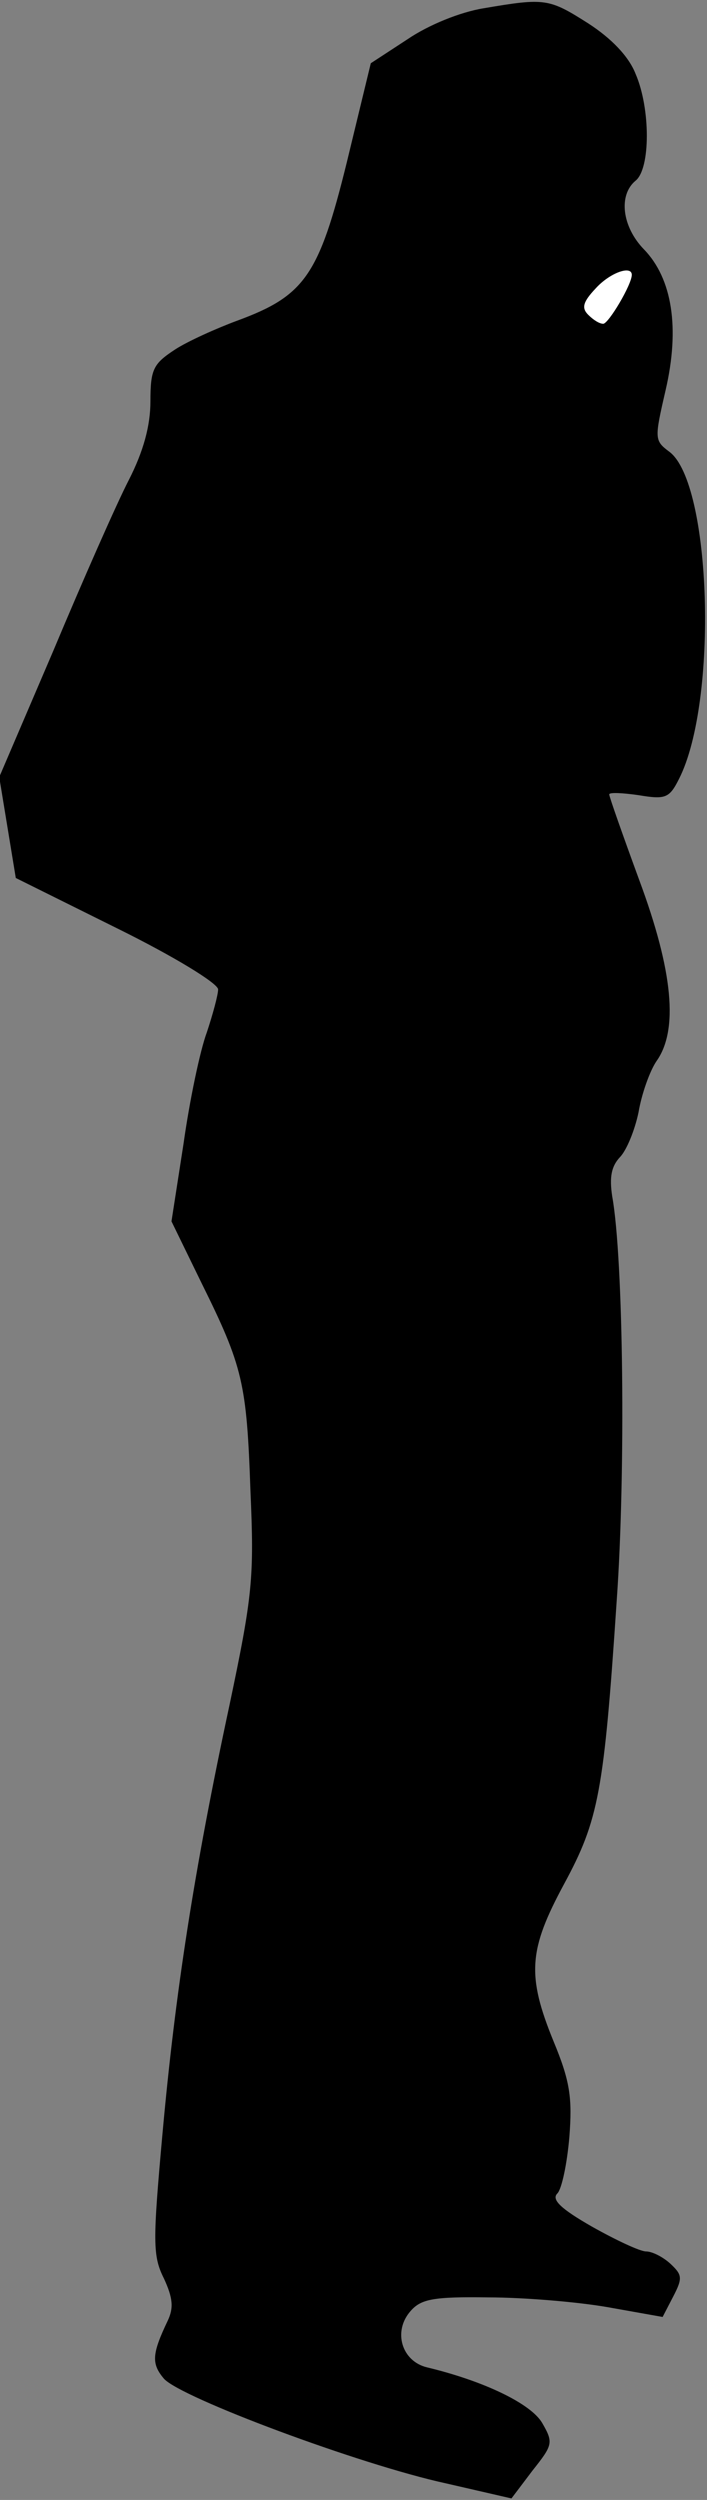 <?xml version="1.0" standalone="no"?>
<!DOCTYPE svg PUBLIC "-//W3C//DTD SVG 20010904//EN"
 "http://www.w3.org/TR/2001/REC-SVG-20010904/DTD/svg10.dtd">
<svg version="1.0" xmlns="http://www.w3.org/2000/svg"
 width="94pt" height="332pt" viewBox="0 0 94 332"
 preserveAspectRatio="xMidYMid meet">
<rect x="0" y="0" width="94" height="332" fill="#808080" stroke="none"/>
<g transform="translate(0,332) scale(0.1,-0.1)"
fill="#000000" stroke="none">
<path fill="#000000" stroke="none" d="M643 3309 c-31 -5 -73 -22 -101 -41
l-49 -32 -32 -132 c-37 -150 -56 -177 -146 -210 -27 -10 -65 -27 -82 -38 -29
-19 -33 -26 -33 -69 0 -32 -9 -66 -29 -105 -16 -31 -61 -133 -100 -226 l-72
-168 11 -67 11 -67 135 -67 c75 -37 134 -73 134 -81 0 -7 -7 -33 -15 -57 -9
-24 -23 -91 -31 -148 l-16 -103 40 -82 c55 -111 60 -133 65 -276 5 -115 3
-138 -28 -285 -47 -219 -72 -381 -89 -569 -13 -144 -13 -162 2 -192 12 -26 13
-39 5 -56 -21 -44 -22 -57 -5 -77 22 -25 260 -114 375 -139 l87 -20 28 37 c27
34 28 37 13 63 -15 26 -78 56 -153 74 -34 8 -46 48 -22 75 14 16 31 19 103 18
47 0 119 -6 159 -13 l73 -13 14 27 c13 25 12 29 -4 44 -10 9 -24 16 -32 16 -8
0 -40 15 -72 33 -42 24 -54 36 -46 44 6 6 13 40 16 75 4 52 1 74 -21 127 -36
88 -33 122 14 209 46 85 53 122 70 377 12 169 9 453 -6 536 -4 26 -1 40 10 52
9 9 20 36 25 60 4 24 15 55 24 68 29 41 22 119 -23 240 -22 60 -40 111 -40
114 0 3 18 2 39 -1 36 -6 41 -4 54 22 52 103 43 392 -13 434 -20 15 -20 17 -5
82 19 82 9 148 -29 187 -29 30 -34 72 -11 91 20 16 20 96 0 142 -9 23 -32 47
-63 67 -52 33 -57 34 -139 20z"/>
<path fill="#ffffff" stroke="none" d="M840 2955 c0 -13 -31 -65 -38 -65 -5 0
-13 5 -20 12 -9 9 -7 17 10 35 19 21 48 31 48 18z"/>
</g>
</svg>
